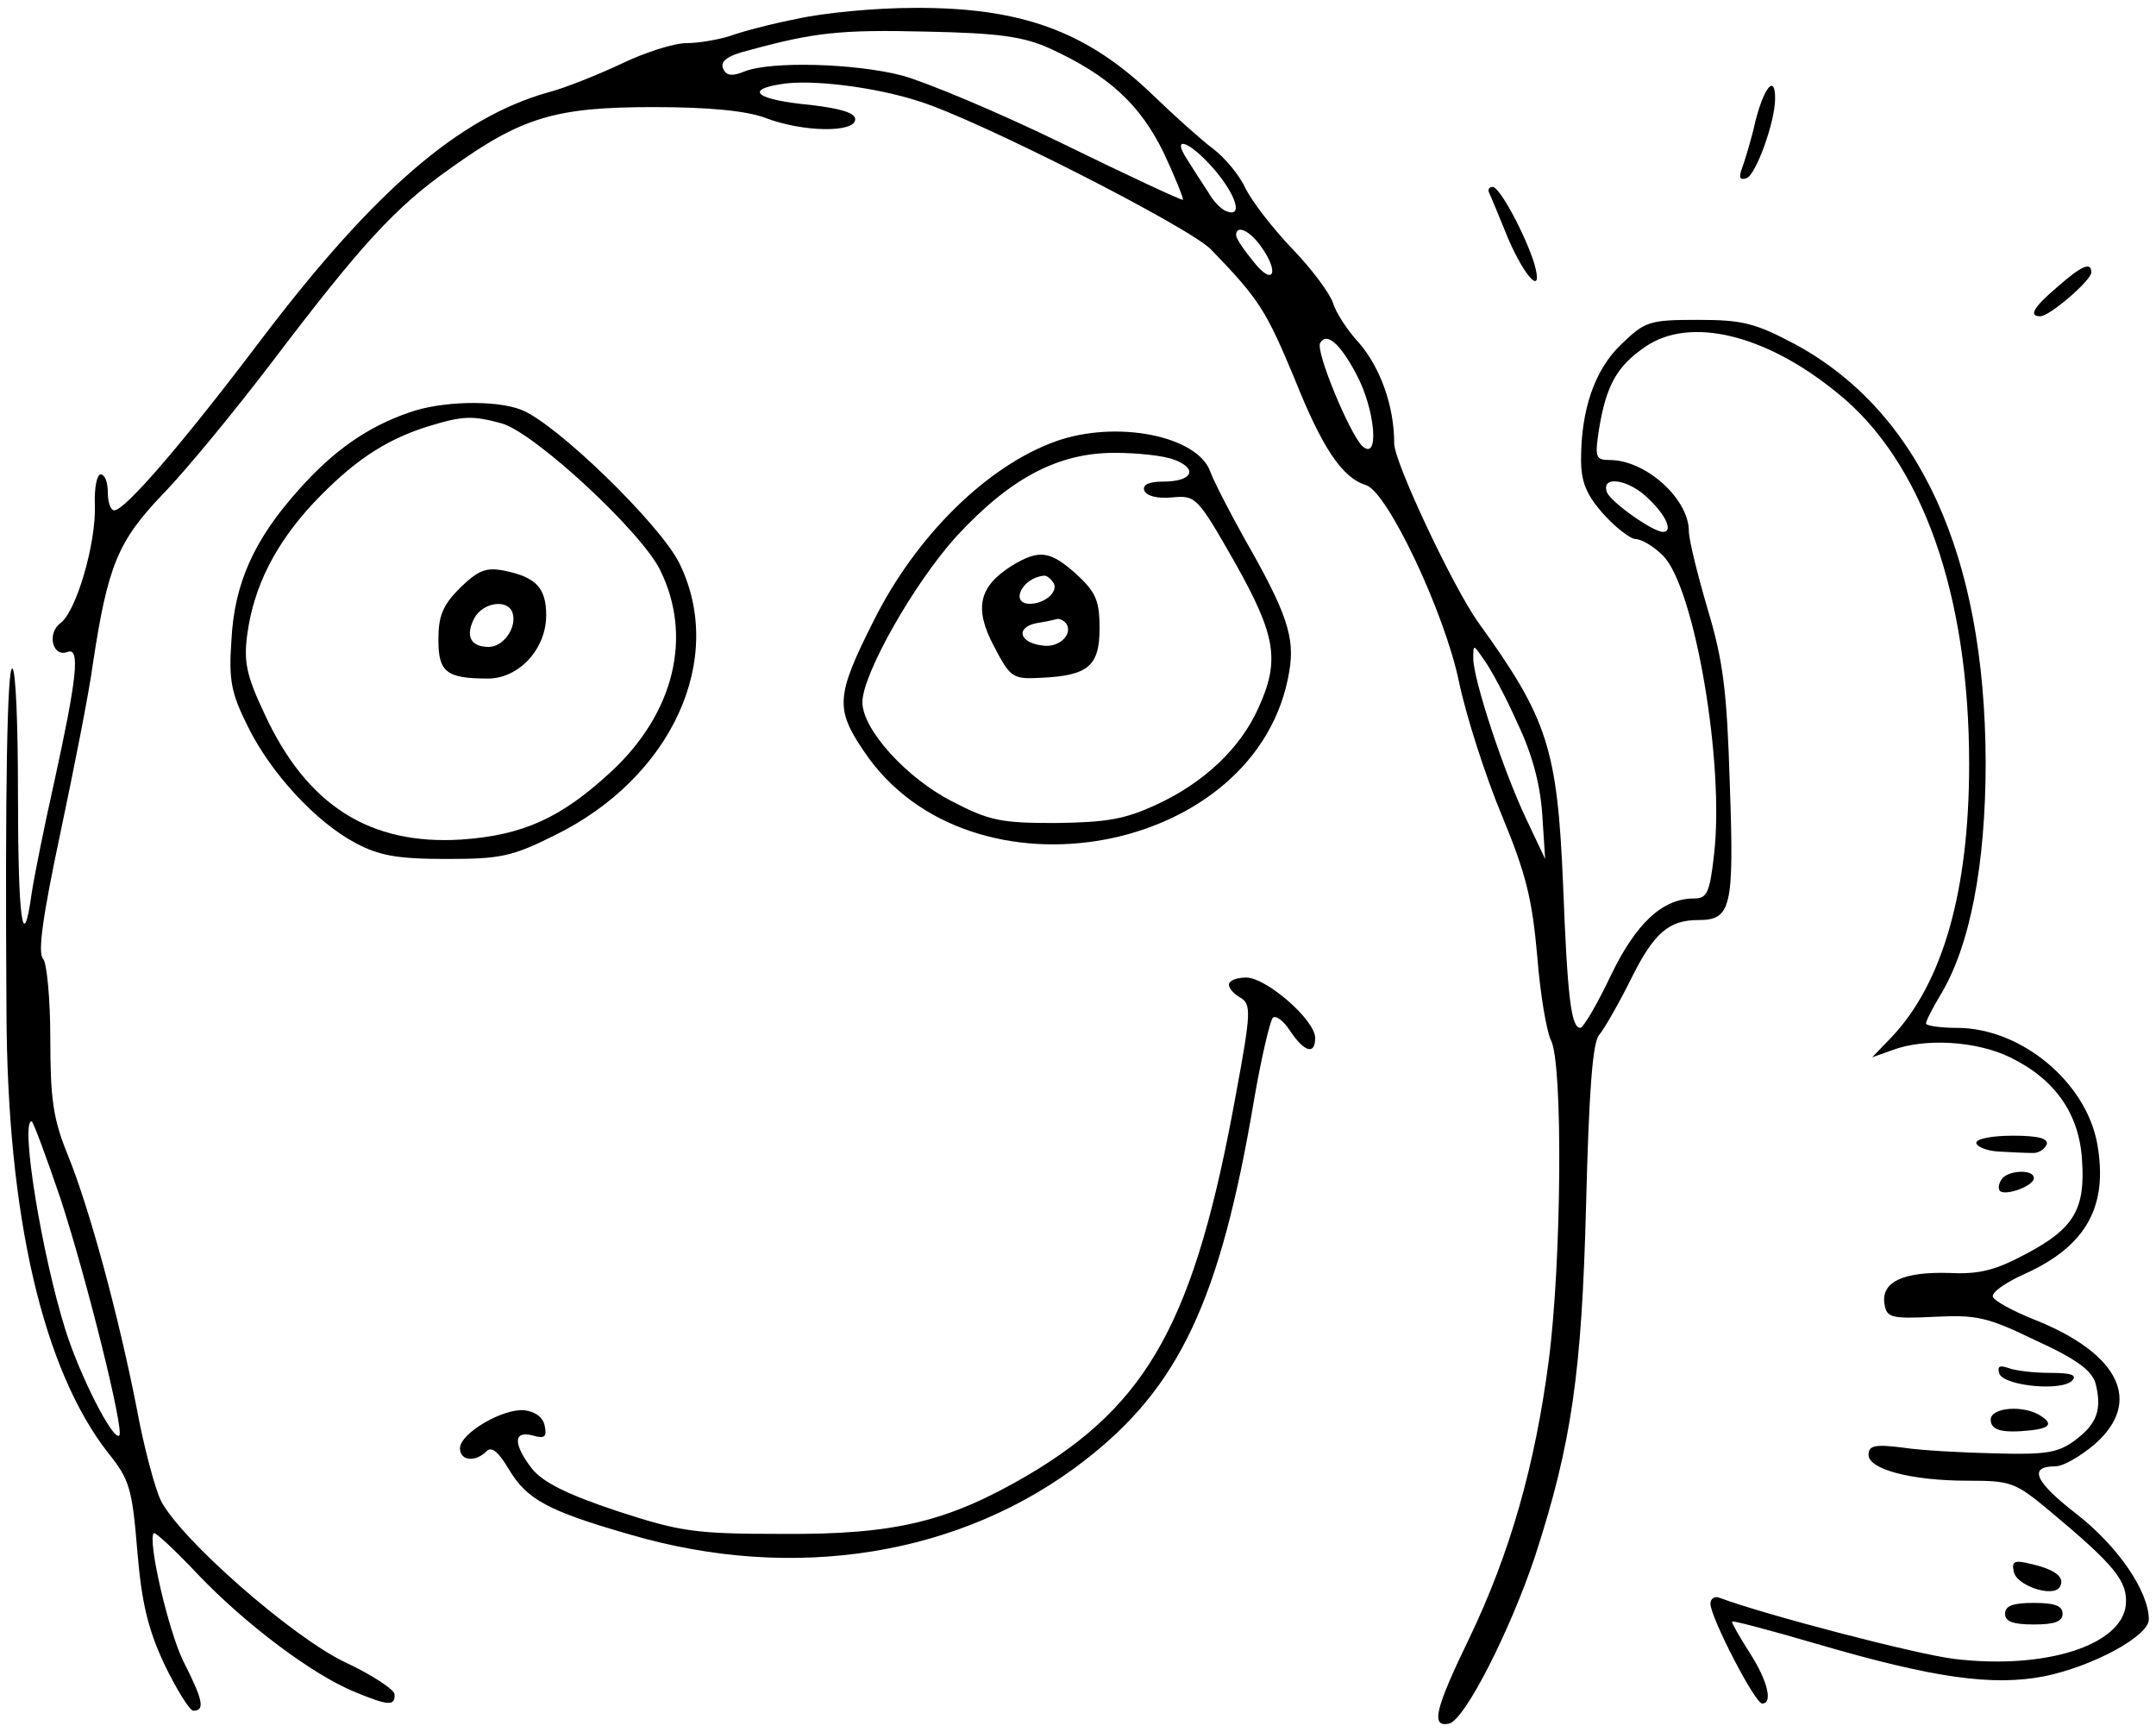 <?xml version="1.0" standalone="no"?>
<!DOCTYPE svg PUBLIC "-//W3C//DTD SVG 20010904//EN"
 "http://www.w3.org/TR/2001/REC-SVG-20010904/DTD/svg10.dtd">
<svg version="1.0" xmlns="http://www.w3.org/2000/svg"
 width="300pt" height="241pt" viewBox="0 0 300 241"
 preserveAspectRatio="xMidYMid meet">
<g transform="translate(0,241) scale(0.1,-0.1)"
fill="#000000" stroke="none">
<path d="M1110 2384 c-36 -7 -78 -18 -94 -24 -16 -5 -43 -10 -61 -10 -17 0
-58 -13 -91 -29 -32 -15 -79 -34 -103 -40 -122 -35 -239 -135 -395 -340 -111
-147 -192 -241 -207 -241 -5 0 -9 11 -9 25 0 14 -4 25 -10 25 -5 0 -9 -19 -8
-42 2 -54 -26 -149 -48 -165 -19 -14 -11 -48 10 -40 18 7 13 -37 -19 -183 -13
-58 -27 -127 -31 -153 -12 -87 -19 -38 -19 139 0 95 -3 174 -8 174 -7 0 -10
-168 -8 -477 1 -286 51 -499 142 -615 29 -36 33 -49 40 -135 6 -73 15 -110 38
-159 17 -35 35 -64 40 -64 17 0 13 16 -14 69 -21 43 -50 169 -41 178 2 2 30
-24 62 -58 66 -69 159 -139 218 -163 46 -19 56 -20 55 -3 0 6 -31 27 -70 45
-74 36 -227 170 -255 224 -8 16 -24 75 -34 130 -25 127 -65 276 -96 352 -20
49 -24 77 -24 161 0 56 -5 106 -10 111 -8 8 0 62 24 175 19 90 40 196 45 234
21 139 35 172 98 238 33 34 101 117 152 184 123 162 171 215 248 269 99 71
146 85 282 85 77 0 129 -5 156 -15 52 -20 125 -21 125 -2 0 9 -20 15 -62 20
-75 7 -93 21 -41 29 41 7 131 -4 192 -24 81 -25 376 -175 406 -206 68 -70 77
-86 116 -179 39 -98 67 -139 100 -149 30 -10 109 -177 129 -273 10 -48 37
-132 60 -187 34 -82 42 -117 49 -195 4 -52 13 -105 19 -117 17 -31 15 -308 -3
-446 -19 -146 -54 -268 -110 -385 -49 -101 -54 -125 -29 -120 22 4 86 131 120
233 51 157 65 255 71 490 4 157 9 224 18 235 7 8 27 43 44 77 32 65 53 83 94
83 46 0 50 17 44 188 -4 130 -9 172 -31 245 -14 48 -26 96 -26 108 0 45 -60
99 -110 99 -20 0 -21 4 -15 43 10 61 25 88 65 115 62 42 167 17 267 -65 118
-95 183 -280 183 -516 0 -177 -37 -305 -108 -380 l-27 -28 28 10 c45 17 117
13 164 -10 62 -30 96 -78 100 -142 5 -69 -11 -96 -77 -131 -43 -23 -65 -29
-107 -27 -64 2 -95 -12 -91 -42 3 -20 8 -22 69 -19 59 3 74 0 142 -33 57 -26
78 -42 83 -60 9 -36 2 -56 -29 -79 -23 -17 -40 -20 -110 -18 -45 1 -103 4
-129 8 -39 5 -48 3 -48 -10 0 -20 59 -36 138 -36 60 0 66 -2 114 -42 91 -76
109 -98 106 -131 -6 -56 -112 -90 -238 -75 -52 6 -266 62 -327 85 -7 3 -13 -1
-13 -8 0 -19 62 -139 72 -139 15 0 8 31 -17 70 -14 22 -25 41 -25 44 0 2 53
-12 118 -31 164 -48 245 -59 317 -45 68 14 145 56 145 79 0 39 -43 102 -101
147 -58 45 -67 66 -29 66 11 0 35 14 55 31 67 59 34 126 -84 173 -30 12 -56
26 -58 32 -2 6 18 20 45 32 86 39 116 95 100 182 -16 85 -106 160 -195 160
-23 0 -43 3 -43 6 0 4 9 21 19 38 42 68 64 182 64 326 -1 288 -92 487 -265
581 -55 29 -72 34 -135 34 -68 0 -74 -2 -107 -34 -37 -35 -56 -91 -56 -160 0
-31 7 -49 31 -76 17 -19 38 -35 45 -35 8 0 25 -10 38 -23 44 -44 86 -290 71
-416 -6 -54 -10 -61 -28 -61 -44 0 -81 -35 -116 -108 -19 -40 -38 -72 -42 -72
-13 0 -18 44 -24 199 -8 189 -21 231 -118 365 -35 49 -117 223 -117 249 0 52
-19 105 -49 140 -16 17 -32 42 -36 55 -4 13 -29 47 -56 75 -28 29 -57 67 -66
85 -8 18 -29 43 -45 55 -16 12 -53 45 -83 74 -93 90 -185 123 -334 122 -53 0
-125 -7 -161 -15z m350 -41 c83 -38 126 -78 159 -145 16 -34 28 -64 27 -66 -2
-1 -77 34 -167 78 -90 44 -191 86 -224 95 -66 17 -181 20 -218 6 -19 -8 -27
-6 -31 4 -4 10 7 18 36 25 91 25 128 29 248 26 100 -2 134 -7 170 -23z m229
-168 c31 -36 41 -68 18 -59 -7 2 -19 14 -26 27 -8 12 -21 32 -29 45 -23 35 3
26 37 -13z m65 -107 c27 -37 18 -57 -9 -23 -14 17 -25 33 -25 38 0 15 19 6 34
-15z m133 -178 c27 -50 33 -124 8 -100 -18 19 -65 132 -58 143 9 15 27 0 50
-43z m408 -175 c24 -23 33 -45 19 -45 -14 0 -72 41 -78 55 -9 25 32 18 59 -10z
m-184 -310 c21 -44 32 -85 35 -128 l4 -62 -26 55 c-32 67 -74 195 -74 224 0
20 0 20 15 -2 9 -12 30 -51 46 -87z m-2027 -662 c37 -113 89 -323 82 -330 -8
-9 -55 83 -75 147 -33 105 -63 290 -47 290 2 0 20 -48 40 -107z"/>
<path d="M2443 2243 c-6 -27 -15 -56 -19 -67 -5 -13 -3 -17 6 -14 13 4 40 78
40 111 0 34 -15 16 -27 -30z"/>
<path d="M2072 2142 c2 -4 14 -33 27 -65 24 -55 49 -80 36 -34 -12 39 -48 107
-58 107 -5 0 -7 -4 -5 -8z"/>
<path d="M2863 2011 c-33 -28 -41 -41 -24 -41 13 0 71 50 71 61 0 15 -13 10
-47 -20z"/>
<path d="M569 1836 c-58 -20 -105 -53 -153 -107 -62 -69 -90 -130 -94 -210 -4
-56 0 -74 23 -120 32 -65 95 -133 150 -162 32 -17 57 -22 125 -22 76 0 92 3
152 33 163 80 239 246 173 379 -27 54 -172 195 -220 213 -36 14 -112 12 -156
-4z m129 -15 c46 -13 196 -152 221 -205 45 -92 19 -198 -68 -279 -70 -65 -123
-89 -209 -95 -127 -8 -215 47 -274 175 -25 53 -29 72 -24 110 9 67 39 126 92
183 54 57 98 87 157 106 52 16 64 16 105 5z"/>
<path d="M640 1592 c-24 -24 -30 -39 -30 -72 0 -45 11 -54 69 -54 43 0 81 41
81 88 0 38 -14 53 -58 62 -26 5 -36 1 -62 -24z m73 -34 c7 -20 -12 -48 -33
-48 -25 0 -33 15 -20 40 12 22 46 27 53 8z"/>
<path d="M1469 1796 c-95 -34 -194 -131 -253 -249 -53 -105 -54 -123 -14 -182
147 -220 550 -145 592 111 8 47 -3 81 -62 184 -20 36 -42 78 -48 94 -18 50
-131 72 -215 42z m166 -26 c33 -13 23 -30 -16 -30 -20 0 -29 -4 -27 -12 3 -8
18 -12 39 -10 33 3 35 1 87 -90 58 -103 63 -137 33 -203 -25 -56 -76 -104
-141 -134 -45 -21 -70 -25 -141 -26 -76 0 -92 3 -144 30 -63 32 -125 100 -125
138 0 39 72 166 131 231 75 81 141 116 220 116 32 0 70 -4 84 -10z"/>
<path d="M1408 1623 c-46 -29 -53 -59 -25 -112 23 -44 26 -46 65 -44 66 3 82
16 82 69 0 38 -5 50 -32 75 -37 33 -52 35 -90 12z m58 -24 c7 -12 -12 -29 -33
-29 -28 0 -11 36 19 39 4 1 10 -4 14 -10z m18 -57 c9 -15 -11 -34 -34 -30 -32
4 -37 25 -8 31 13 2 26 5 30 6 4 0 9 -3 12 -7z"/>
<path d="M1710 1040 c0 -5 7 -13 16 -18 15 -9 15 -20 -6 -133 -57 -315 -121
-432 -291 -532 -110 -64 -183 -82 -339 -81 -124 0 -143 3 -232 32 -69 23 -103
40 -118 59 -26 34 -26 53 1 46 17 -5 20 -2 17 13 -2 12 -13 20 -28 22 -30 3
-90 -32 -90 -53 0 -17 21 -20 37 -4 7 7 16 0 31 -25 25 -42 54 -58 169 -91
229 -67 462 -29 632 103 132 102 189 223 236 502 10 58 22 109 26 114 4 4 15
-4 24 -18 20 -30 35 -34 35 -10 0 25 -68 84 -96 84 -13 0 -24 -4 -24 -10z"/>
<path d="M2750 820 c0 -5 14 -11 30 -12 17 -1 38 -2 47 -2 9 -1 18 5 21 12 2
8 -11 12 -47 12 -28 0 -51 -4 -51 -10z"/>
<path d="M2785 769 c-4 -6 -5 -13 -2 -16 8 -7 47 7 47 18 0 13 -37 11 -45 -2z"/>
<path d="M2782 499 c6 -17 86 -25 101 -10 8 8 -1 11 -30 11 -23 0 -49 3 -59 7
-12 4 -15 2 -12 -8z"/>
<path d="M2770 435 c0 -15 16 -19 55 -15 27 3 32 9 15 20 -24 16 -70 12 -70
-5z"/>
<path d="M2802 224 c3 -20 55 -37 64 -22 8 13 -5 24 -39 32 -24 6 -28 4 -25
-10z"/>
<path d="M2790 165 c0 -11 11 -15 40 -15 29 0 40 4 40 15 0 11 -11 15 -40 15
-29 0 -40 -4 -40 -15z"/>
</g>
</svg>
